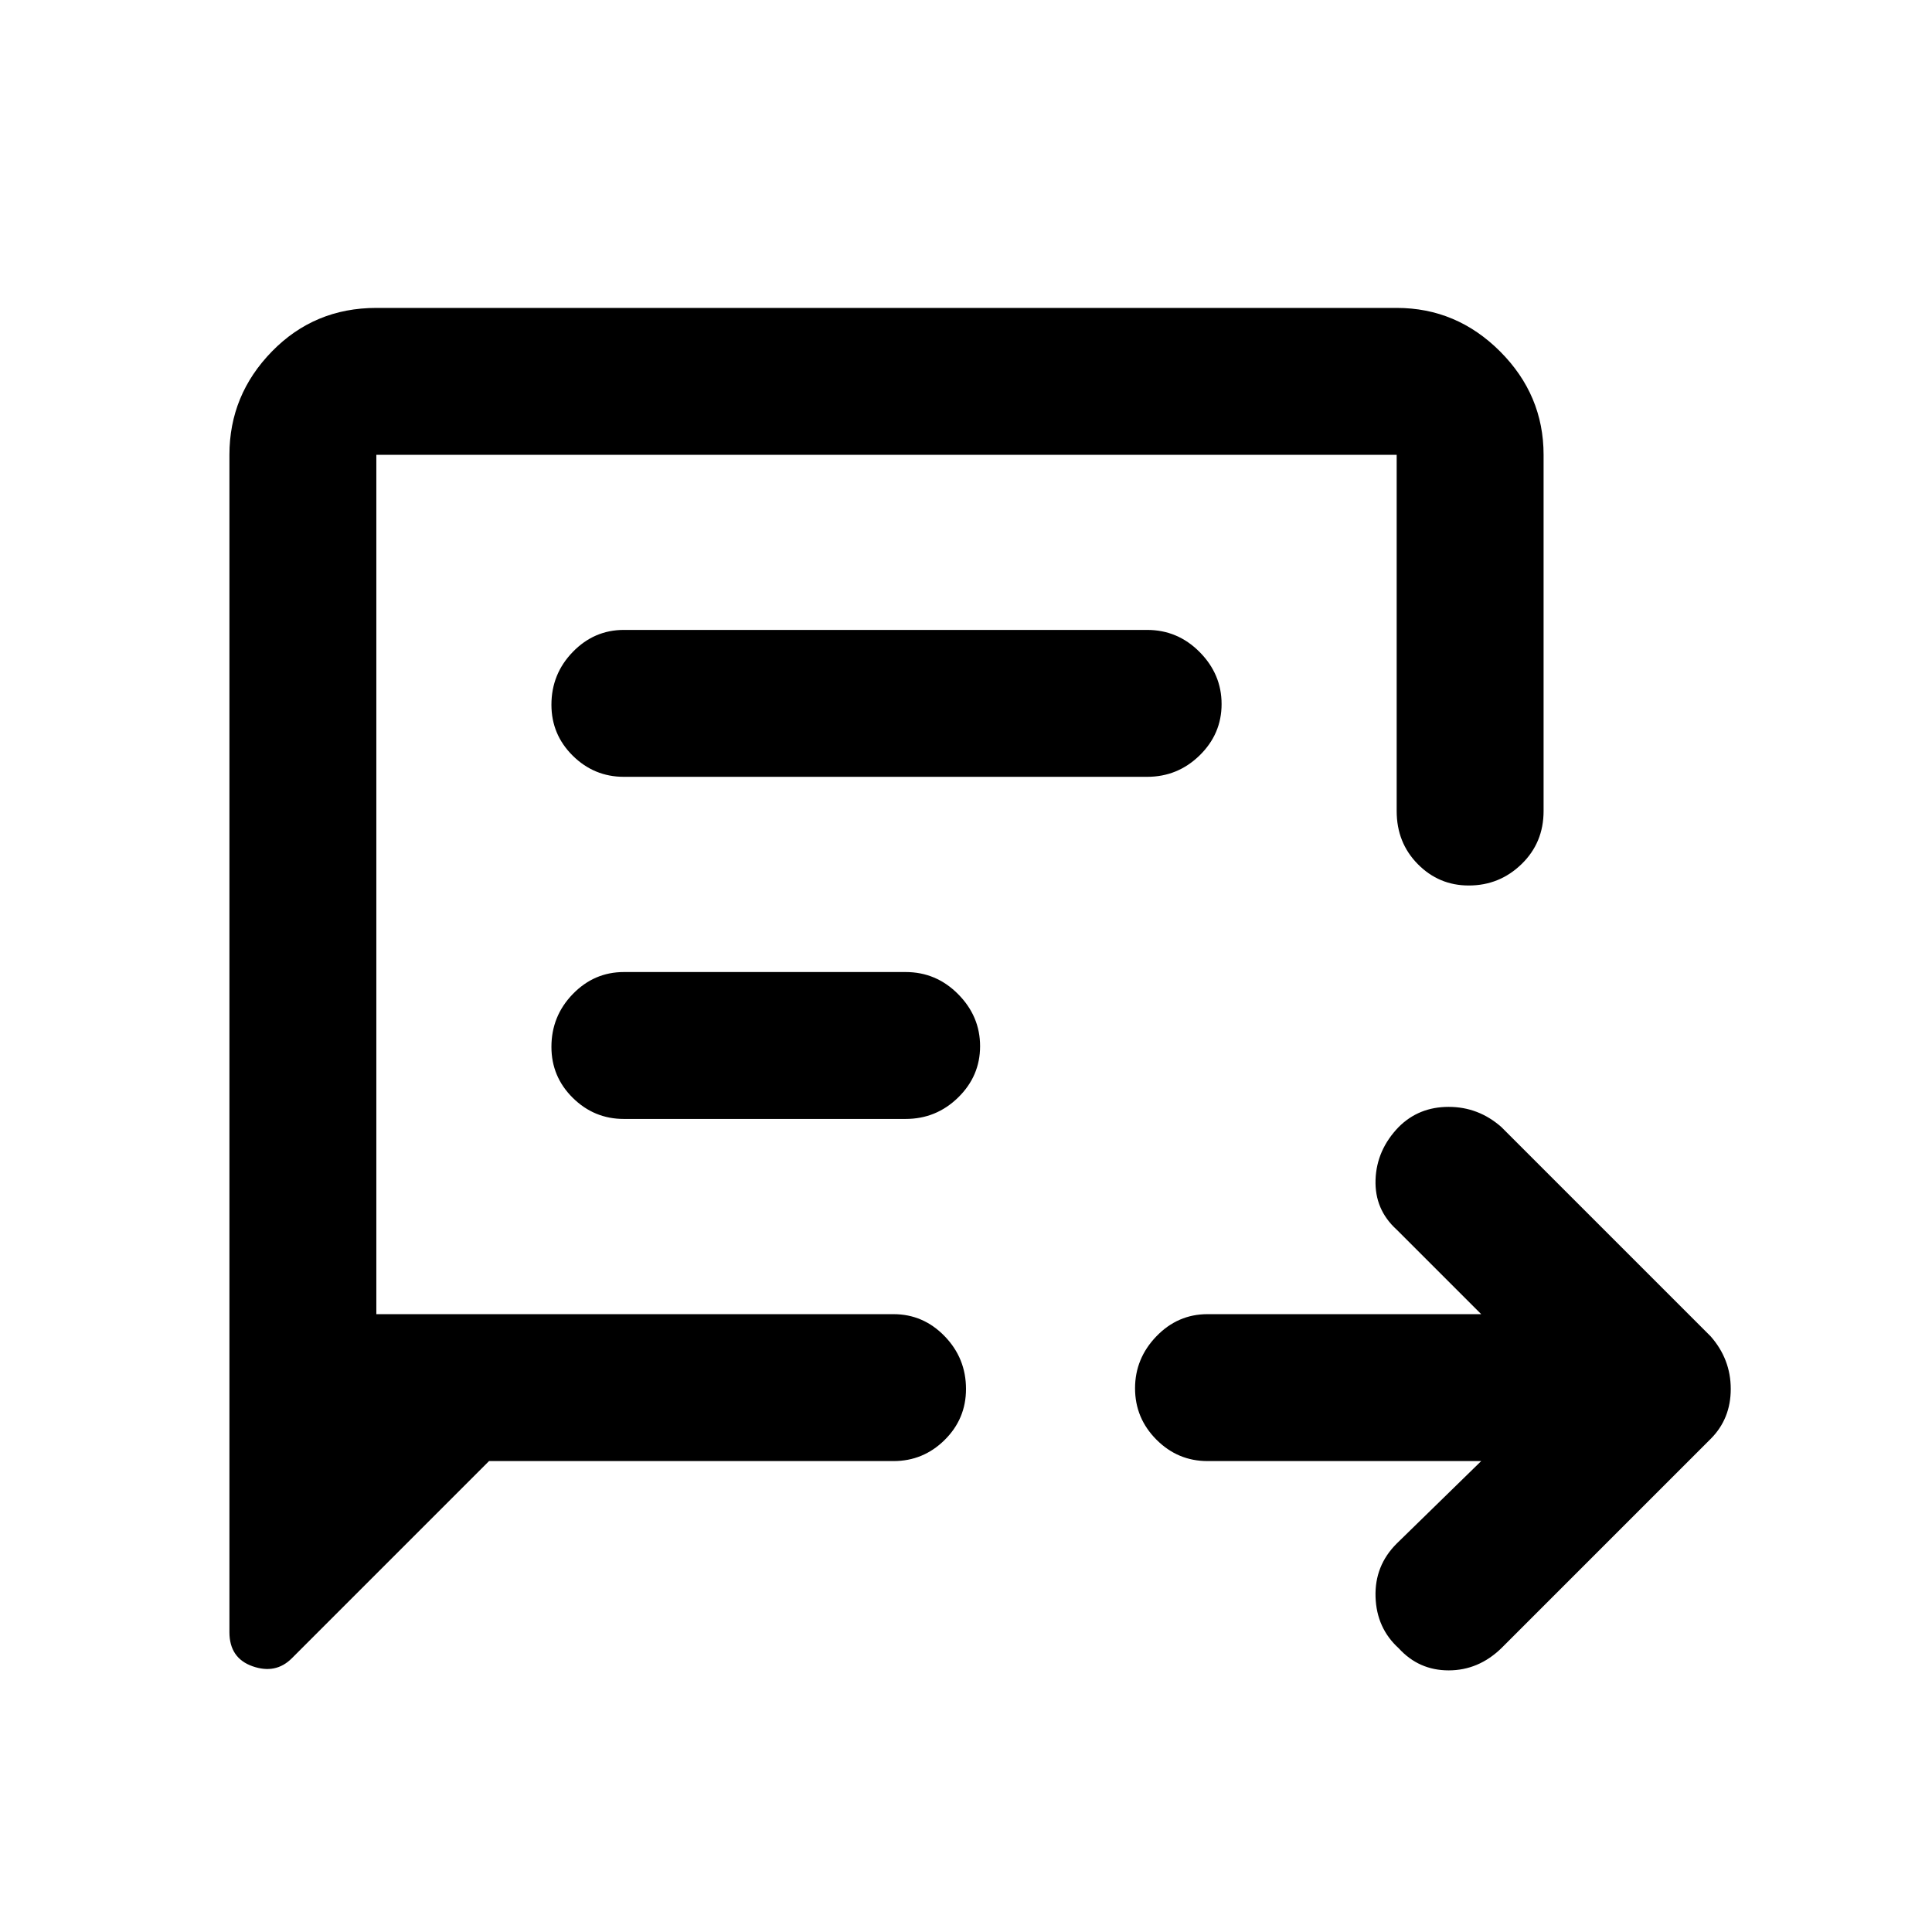 <svg xmlns="http://www.w3.org/2000/svg" height="48" viewBox="0 -960 960 960" width="48"><path d="M736-234H600q-14.78 0-25.39-10.66Q564-255.32 564-270.16T574.61-296q10.61-11 25.39-11h136l-42-42q-11-10-10.5-24.8T695-400q10-10 24.82-10T746-400l104 104q10 11.36 10 26.18T850-245L746-141q-11.36 11-26.18 11T695-141q-11-10-11.5-25.5T694-193l42-41Zm-493 0-98 98q-8 8-19.5 3.96T114-149v-585q0-29.75 21.13-51.38Q156.25-807 187-807h507q29.75 0 51.38 21.62Q767-763.75 767-734v177q0 15.75-10.95 26.37Q745.1-520 729.82-520q-14.85 0-25.33-10.63Q694-541.25 694-557v-177H187v427h257q14.77 0 25.39 10.95Q480-285.1 480-269.82q0 14.84-10.61 25.33Q458.77-234 444-234H243Zm67-340h260q15.2 0 26.1-10.66 10.9-10.66 10.9-25.5T596.1-636q-10.9-11-26.1-11H310q-14.77 0-25.39 10.95Q274-625.1 274-609.82q0 14.85 10.61 25.33Q295.23-574 310-574Zm0 170h140q15.2 0 26.1-10.66 10.9-10.66 10.9-25.5T476.1-466q-10.9-11-26.1-11H310q-14.77 0-25.39 10.95Q274-455.1 274-439.82q0 14.84 10.61 25.33Q295.23-404 310-404Zm-123 97v-427 427Z"/></svg>